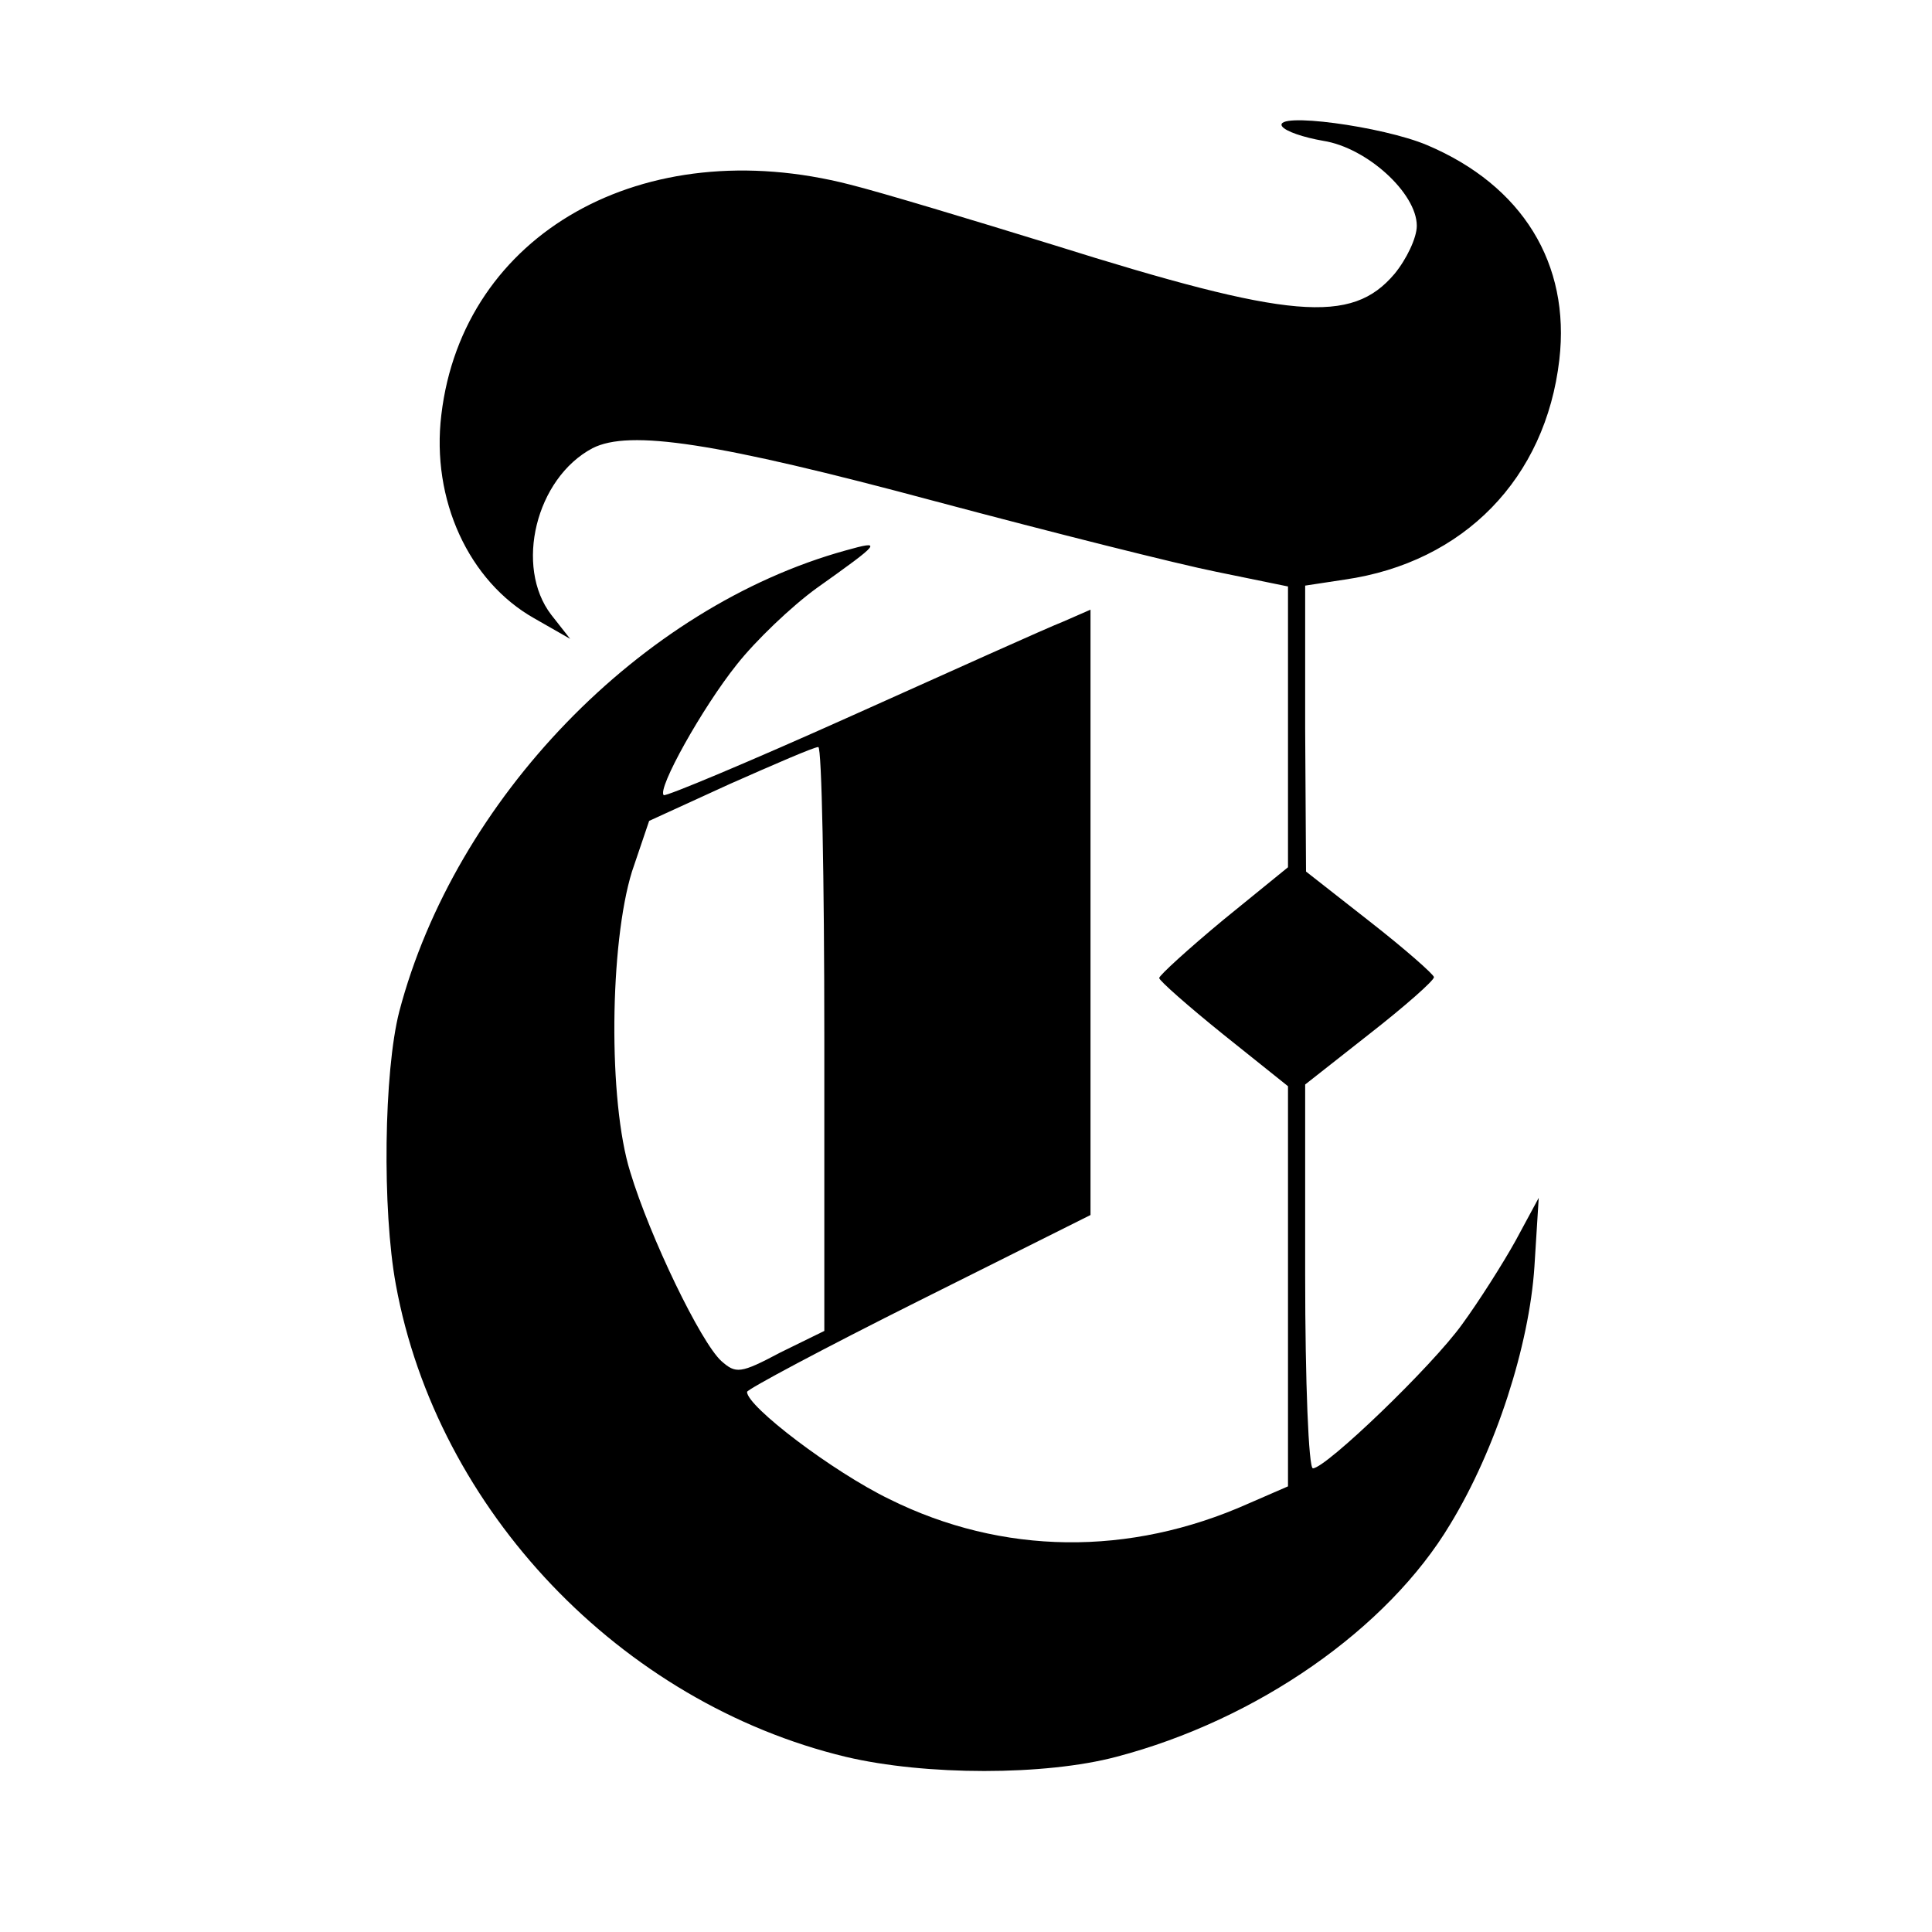 <?xml version="1.0" standalone="no"?>
<!DOCTYPE svg PUBLIC "-//W3C//DTD SVG 20010904//EN"
 "http://www.w3.org/TR/2001/REC-SVG-20010904/DTD/svg10.dtd">
<svg version="1.0" xmlns="http://www.w3.org/2000/svg"
 width="225pt" height="225pt" viewBox="0 0 225 225"
 preserveAspectRatio="xMidYMid meet">
<g transform="translate(0,225) scale(0.1,-0.1)"
fill="#000000" stroke="none">
<path d="M1493 2103 c4 -6 25 -13 48 -17 51 -8 109 -61 109 -99 0 -14 -12 -39
-26 -56 -50 -59 -121 -53 -398 34 -94 29 -200 61 -236 70 -241 62 -451 -57
-476 -268 -12 -99 32 -194 108 -237 l42 -24 -22 28 c-43 56 -18 159 48 194 43
22 143 7 400 -62 135 -36 282 -73 327 -82 l83 -17 0 -163 0 -164 -75 -61 c-41
-34 -75 -65 -75 -68 0 -3 34 -33 75 -66 l75 -60 0 -233 0 -233 -46 -20 c-139
-62 -287 -60 -418 5 -66 32 -166 108 -166 125 0 3 90 51 200 106 l200 100 0
352 0 353 -32 -14 c-18 -7 -129 -57 -247 -110 -118 -53 -216 -94 -218 -92 -8
7 45 102 85 152 22 28 64 68 93 89 76 54 77 56 34 44 -239 -66 -455 -290 -520
-537 -18 -70 -20 -231 -4 -318 48 -263 262 -487 524 -550 93 -22 232 -22 315
0 164 43 316 149 389 271 53 87 92 208 98 300 l5 80 -27 -50 c-15 -27 -43 -71
-62 -97 -35 -49 -159 -168 -174 -168 -5 0 -9 101 -9 224 l0 223 75 59 c41 32
75 62 75 66 0 3 -34 33 -75 65 l-74 58 -1 166 0 167 46 7 c139 20 234 118 250
256 13 112 -43 203 -154 250 -52 22 -179 39 -169 22z m-533 -1063 l0 -340 -51
-25 c-47 -25 -52 -25 -69 -10 -24 22 -83 144 -106 220 -26 83 -24 266 2 350
l20 59 94 43 c52 23 98 43 103 43 4 0 7 -153 7 -340z"/>
</g>
</svg>
